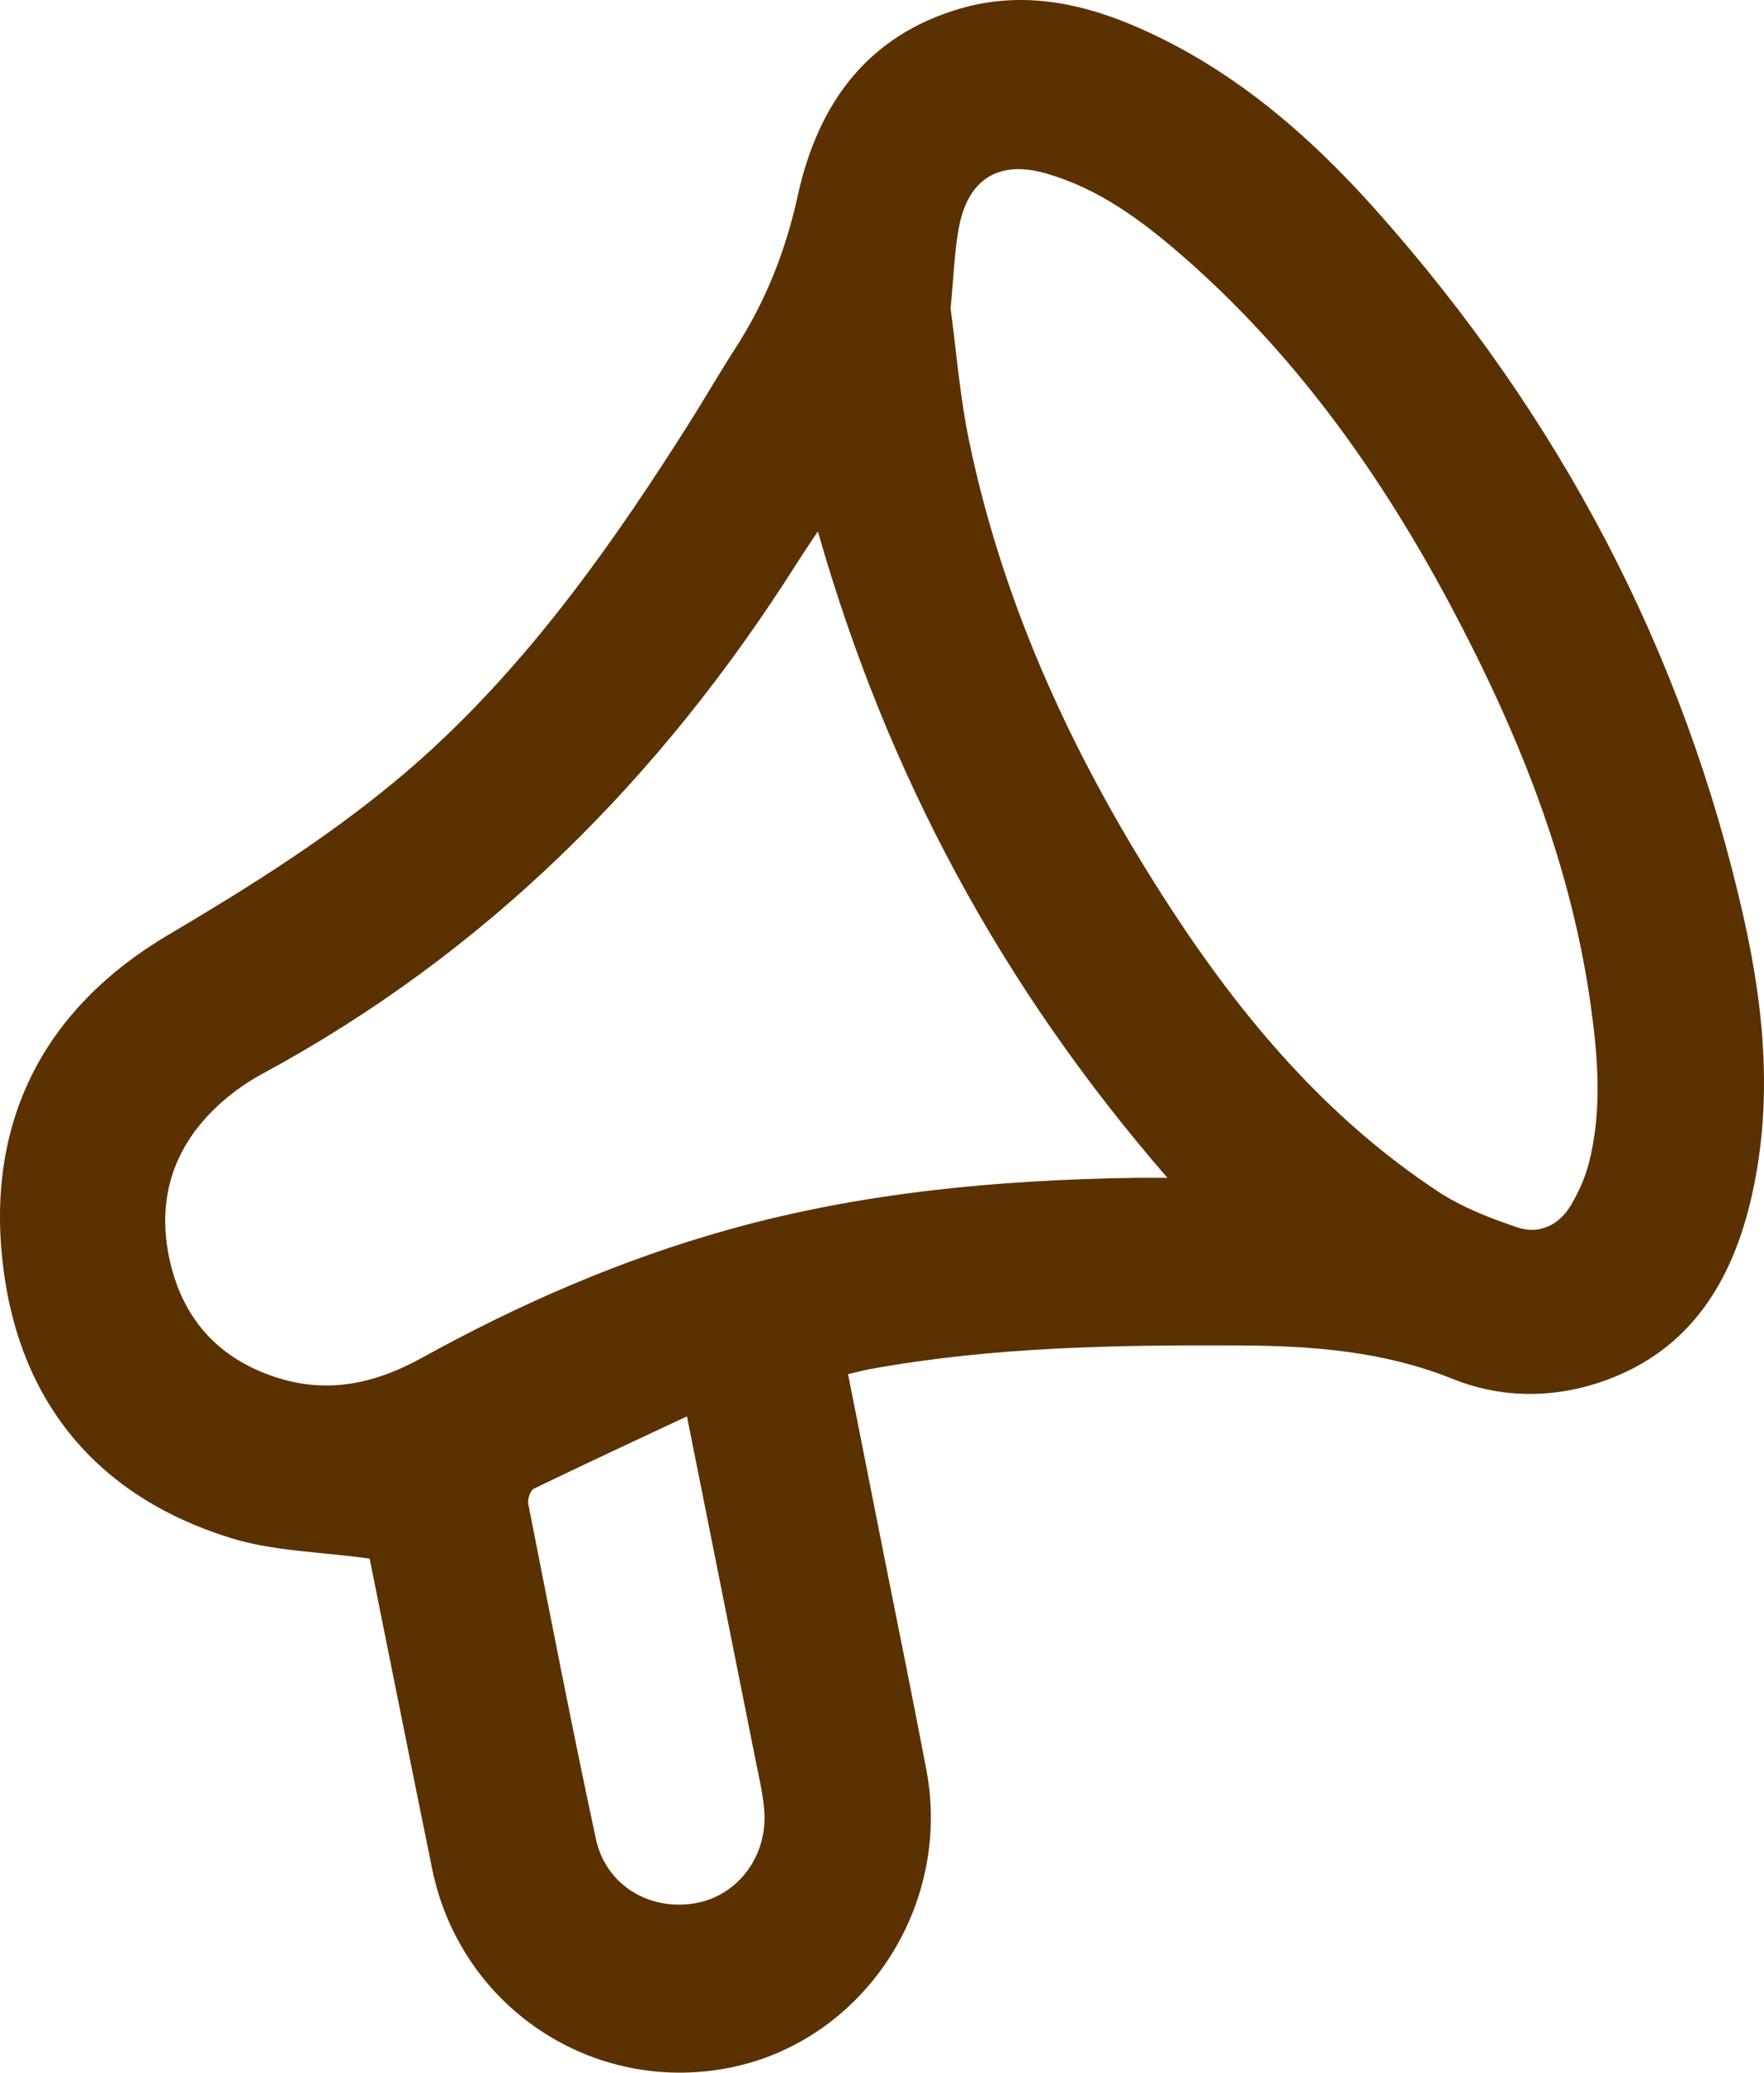 <svg width="40" height="47" viewBox="0 0 40 47" fill="none" xmlns="http://www.w3.org/2000/svg">
<path d="M8.377 35.343C7.273 35.188 6.203 35.18 5.223 34.874C2.183 33.928 0.397 31.76 0.054 28.577C-0.294 25.351 1.045 22.84 3.81 21.203C5.981 19.918 8.101 18.58 9.953 16.84C12.203 14.726 13.965 12.221 15.611 9.621C15.975 9.046 16.315 8.456 16.683 7.884C17.368 6.822 17.819 5.675 18.091 4.431C18.547 2.353 19.666 0.81 21.771 0.195C23.108 -0.194 24.411 0.035 25.67 0.566C27.875 1.495 29.654 3.024 31.227 4.794C35.342 9.424 38.186 14.747 39.548 20.846C40.022 22.969 40.207 25.121 39.687 27.27C39.215 29.218 38.2 30.728 36.218 31.366C35.121 31.719 33.988 31.691 32.941 31.269C31.371 30.637 29.754 30.518 28.103 30.51C25.296 30.497 22.494 30.541 19.721 31.048C19.57 31.076 19.421 31.116 19.23 31.16C19.519 32.615 19.802 34.042 20.084 35.469C20.393 37.025 20.712 38.58 21.007 40.138C21.592 43.237 19.575 46.283 16.551 46.887C13.439 47.508 10.439 45.512 9.8 42.382C9.326 40.066 8.867 37.748 8.399 35.43C8.384 35.355 8.364 35.281 8.379 35.343H8.377ZM18.546 12.05C18.352 12.343 18.212 12.547 18.08 12.756C14.985 17.649 11.024 21.608 5.937 24.357C5.567 24.557 5.215 24.813 4.909 25.102C3.898 26.06 3.543 27.253 3.857 28.613C4.172 29.979 5.026 30.863 6.355 31.262C7.491 31.603 8.544 31.356 9.561 30.794C11.779 29.568 14.088 28.562 16.53 27.88C19.543 27.039 22.622 26.757 25.73 26.709C25.942 26.705 26.152 26.709 26.473 26.709C22.724 22.39 20.119 17.576 18.546 12.05ZM21.555 6.994C21.678 7.892 21.761 8.973 21.98 10.024C22.783 13.864 24.427 17.342 26.548 20.598C28.184 23.109 30.1 25.366 32.613 27.022C33.153 27.378 33.781 27.62 34.396 27.829C34.907 28.002 35.362 27.782 35.637 27.304C35.8 27.02 35.941 26.71 36.024 26.394C36.333 25.203 36.238 23.997 36.071 22.798C35.69 20.067 34.77 17.509 33.568 15.053C31.87 11.584 29.777 8.4 26.86 5.844C25.92 5.021 24.925 4.273 23.703 3.928C22.665 3.635 21.969 4.044 21.753 5.112C21.641 5.667 21.63 6.244 21.555 6.996V6.994ZM15.577 32.118C14.39 32.675 13.243 33.206 12.107 33.758C12.025 33.797 11.957 33.998 11.979 34.103C12.479 36.638 12.971 39.174 13.512 41.699C13.737 42.749 14.725 43.34 15.771 43.157C16.735 42.989 17.418 42.078 17.329 41.039C17.295 40.647 17.201 40.258 17.124 39.869C16.617 37.321 16.108 34.774 15.577 32.118Z" fill="#5B3102"/>
</svg>
